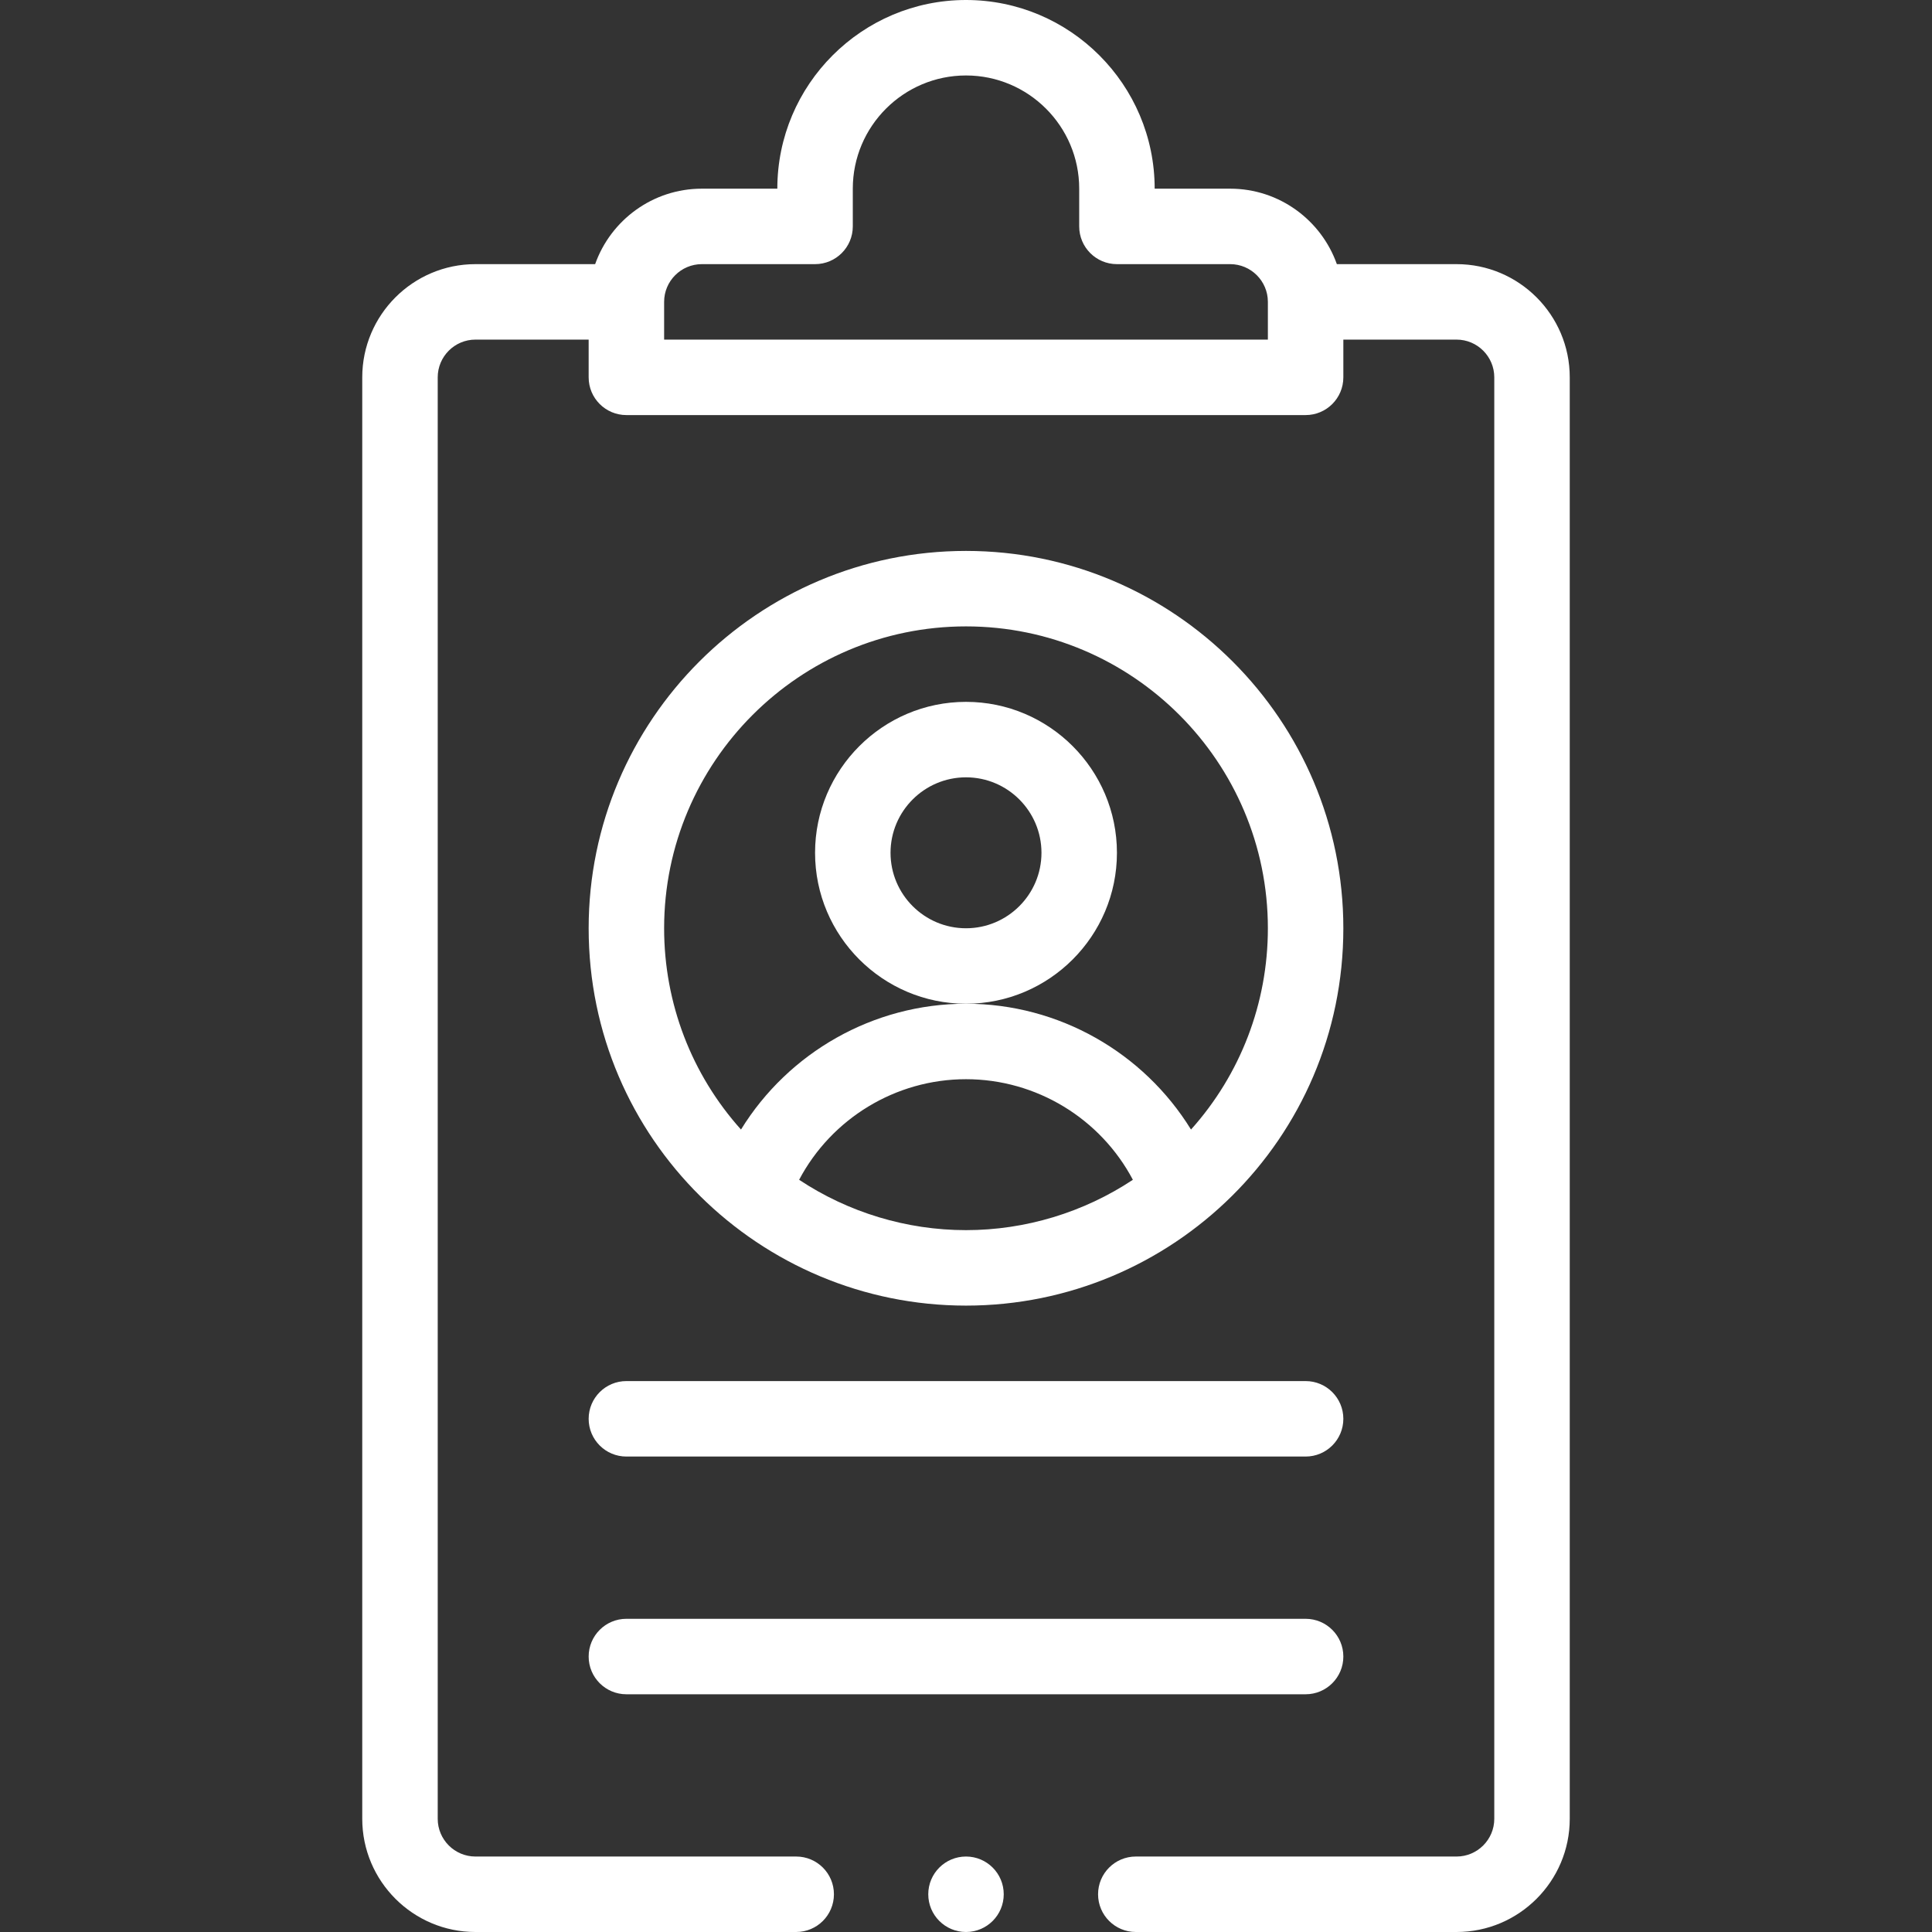 <?xml version="1.0"?>
<svg xmlns="http://www.w3.org/2000/svg" height="512px" viewBox="-96 0 512 512" width="512px"><rect x="-96" y="0" width="512" height="512" fill="#333333" stroke="none"/><g><path d="m160 346c54.586 0 100-44.125 100-100 0-55.141-44.859-100-100-100s-100 44.859-100 100c0 55.91 45.449 100 100 100zm-44.223-33.344c8.559-16.191 25.527-26.656 44.223-26.656s35.664 10.465 44.223 26.656c-13.027 8.641-28.465 13.344-44.223 13.344s-31.195-4.703-44.223-13.344zm44.223-146.656c44.113 0 80 35.887 80 80 0 19.926-7.305 38.777-20.371 53.34-12.559-20.387-35.023-33.34-59.629-33.34s-47.07 12.953-59.629 33.34c-13.066-14.562-20.371-33.41-20.371-53.34 0-44.113 35.887-80 80-80zm0 0" data-original="#000000" class="active-path" data-old_color="#000000" fill="#FFFFFF"/><path d="m200 226c0-22.055-17.945-40-40-40s-40 17.945-40 40 17.945 40 40 40 40-17.945 40-40zm-40 20c-11.027 0-20-8.973-20-20s8.973-20 20-20 20 8.973 20 20-8.973 20-20 20zm0 0" data-original="#000000" class="active-path" data-old_color="#000000" fill="#FFFFFF"/><path d="m70 386h180c5.523 0 10-4.477 10-10s-4.477-10-10-10h-180c-5.523 0-10 4.477-10 10s4.477 10 10 10zm0 0" data-original="#000000" class="active-path" data-old_color="#000000" fill="#FFFFFF"/><path d="m70 449h180c5.523 0 10-4.477 10-10s-4.477-10-10-10h-180c-5.523 0-10 4.477-10 10s4.477 10 10 10zm0 0" data-original="#000000" class="active-path" data-old_color="#000000" fill="#FFFFFF"/><path d="m170 502c0 5.523-4.477 10-10 10s-10-4.477-10-10 4.477-10 10-10 10 4.477 10 10zm0 0" data-original="#000000" class="active-path" data-old_color="#000000" fill="#FFFFFF"/><path d="m30 512h85c5.523 0 10-4.477 10-10s-4.477-10-10-10h-85c-5.516 0-10-4.484-10-10v-382c0-5.516 4.484-10 10-10h30v10c0 5.523 4.477 10 10 10h180c5.523 0 10-4.477 10-10v-10h30c5.516 0 10 4.484 10 10v382c0 5.516-4.484 10-10 10h-85c-5.523 0-10 4.477-10 10s4.477 10 10 10h85c16.543 0 30-13.457 30-30v-382c0-16.543-13.457-30-30-30h-31.719c-4.129-11.641-15.246-20-28.281-20h-20c0-27.57-22.43-50-50-50s-50 22.43-50 50h-20c-13.035 0-24.152 8.359-28.281 20h-31.719c-16.543 0-30 13.457-30 30v382c0 16.543 13.457 30 30 30zm60-442h30c5.523 0 10-4.477 10-10v-10c0-16.543 13.457-30 30-30s30 13.457 30 30v10c0 5.523 4.477 10 10 10h30c5.516 0 10 4.484 10 10v10h-160v-10c0-5.516 4.484-10 10-10zm0 0" data-original="#000000" class="active-path" data-old_color="#000000" fill="#FFFFFF"/></g> </svg>
